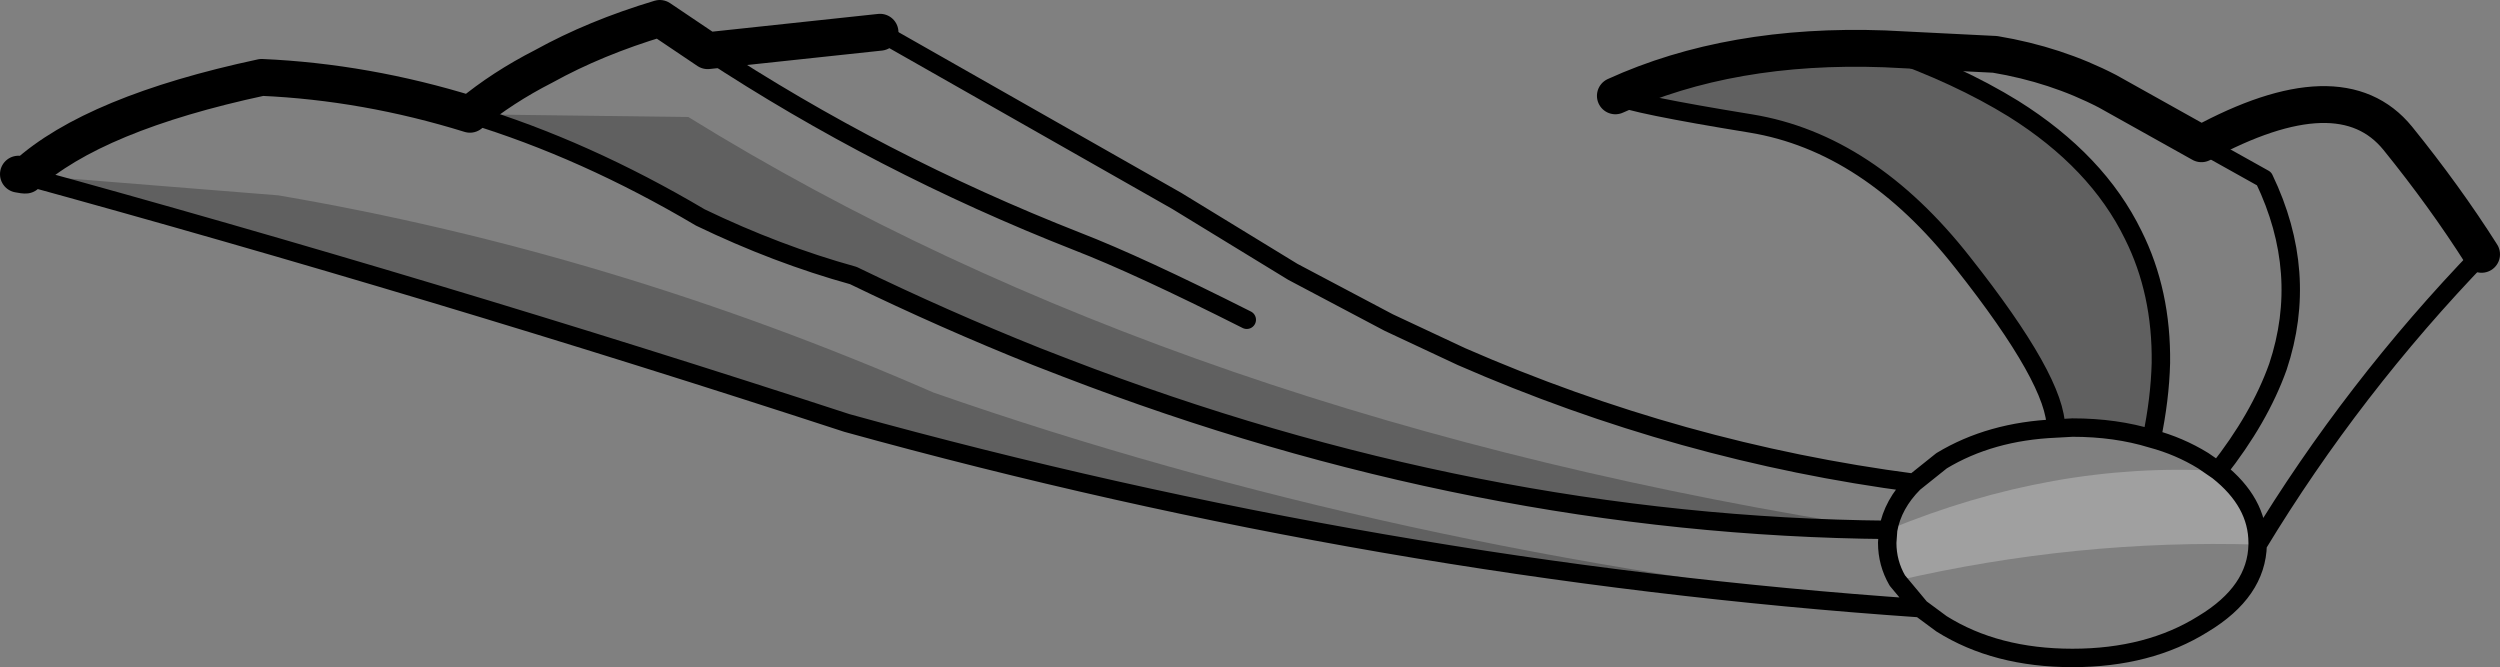 <?xml version="1.0" encoding="UTF-8" standalone="no"?>
<svg xmlns:xlink="http://www.w3.org/1999/xlink" height="36.2px" width="135.65px" xmlns="http://www.w3.org/2000/svg">
  <rect width="100%" height="100%" fill="#808080" stroke="none"/>
  <g transform="matrix(1.0, 0.0, 0.0, 1.0, -131.65, -125.9)">
    <path d="M243.2 149.15 Q243.25 146.6 238.15 140.15 233.05 133.65 226.65 132.6 220.2 131.55 219.3 131.1 225.55 128.25 233.9 128.55 237.9 129.95 240.9 131.8 245.45 134.65 247.4 138.65 248.95 141.75 248.9 145.6 248.85 147.55 248.4 149.7 246.45 149.1 244.1 149.1 L243.2 149.15 M235.85 158.9 Q206.7 156.9 177.6 148.85 155.25 141.55 132.65 135.35 L132.95 135.4 133.05 135.4 146.75 136.5 Q164.9 139.6 182.3 147.2 207.25 155.9 235.85 158.9 M234.1 154.65 Q211.75 154.45 189.45 145.85 L187.9 145.25 Q182.9 143.25 177.95 140.85 173.8 139.7 169.65 137.7 163.4 134.0 157.15 132.1 L169.0 132.25 Q195.6 148.7 234.1 154.65" fill="#000000" fill-opacity="0.251" fill-rule="evenodd" stroke="none"/>
    <path d="M234.6 157.4 Q234.05 156.45 234.05 155.35 L234.1 154.65 Q243.05 150.95 252.0 151.45 254.15 153.15 254.15 155.35 L254.15 155.45 Q244.35 155.15 234.6 157.4" fill="#ffffff" fill-opacity="0.251" fill-rule="evenodd" stroke="none"/>
    <path d="M219.3 131.1 Q225.55 128.25 233.9 128.55 L239.9 128.85 Q243.2 129.4 246.0 130.85 L251.1 133.7 Q258.65 129.6 261.75 133.4 264.3 136.55 266.3 139.7 M132.65 135.35 L132.95 135.4 133.05 135.4 Q136.75 132.05 145.85 130.1 151.5 130.35 157.15 132.1 158.9 130.65 161.15 129.5 163.95 127.95 167.45 126.9 L170.05 128.65 179.4 127.65" fill="none" stroke="#000000" stroke-linecap="round" stroke-linejoin="round" stroke-width="2.0"/>
    <path d="M179.4 127.65 L195.5 136.8 201.8 140.65 207.0 143.4 210.95 145.25 Q222.85 150.45 235.5 152.1 L237.0 150.9 Q239.65 149.3 243.2 149.15 243.25 146.6 238.15 140.15 233.05 133.65 226.65 132.6 220.2 131.55 219.3 131.1 M266.3 139.7 Q259.3 146.95 254.15 155.45 254.1 158.0 251.2 159.75 248.25 161.6 244.1 161.6 239.95 161.6 237.0 159.75 L235.85 158.9 Q206.7 156.9 177.6 148.85 155.25 141.55 132.65 135.35 M233.9 128.55 Q237.9 129.95 240.9 131.8 245.45 134.65 247.4 138.65 248.95 141.75 248.9 145.6 248.85 147.55 248.4 149.7 249.9 150.1 251.2 150.9 L252.0 151.45 Q254.25 148.6 255.25 145.8 256.95 140.7 254.5 135.6 L251.1 133.7 M157.15 132.1 Q163.4 134.0 169.65 137.7 173.8 139.7 177.95 140.85 182.9 143.25 187.9 145.25 L189.45 145.85 Q211.75 154.45 234.1 154.65 L234.05 155.35 Q234.05 156.45 234.6 157.4 L235.85 158.9 M170.05 128.65 Q179.4 134.8 190.1 139.0 193.45 140.3 199.3 143.25 M254.15 155.45 L254.15 155.35 Q254.15 153.15 252.0 151.45 M234.1 154.65 Q234.35 153.25 235.5 152.1 M248.4 149.7 Q246.45 149.1 244.1 149.1 L243.2 149.15" fill="none" stroke="#000000" stroke-linecap="round" stroke-linejoin="round" stroke-width="1.0"/>
  </g>
</svg>
